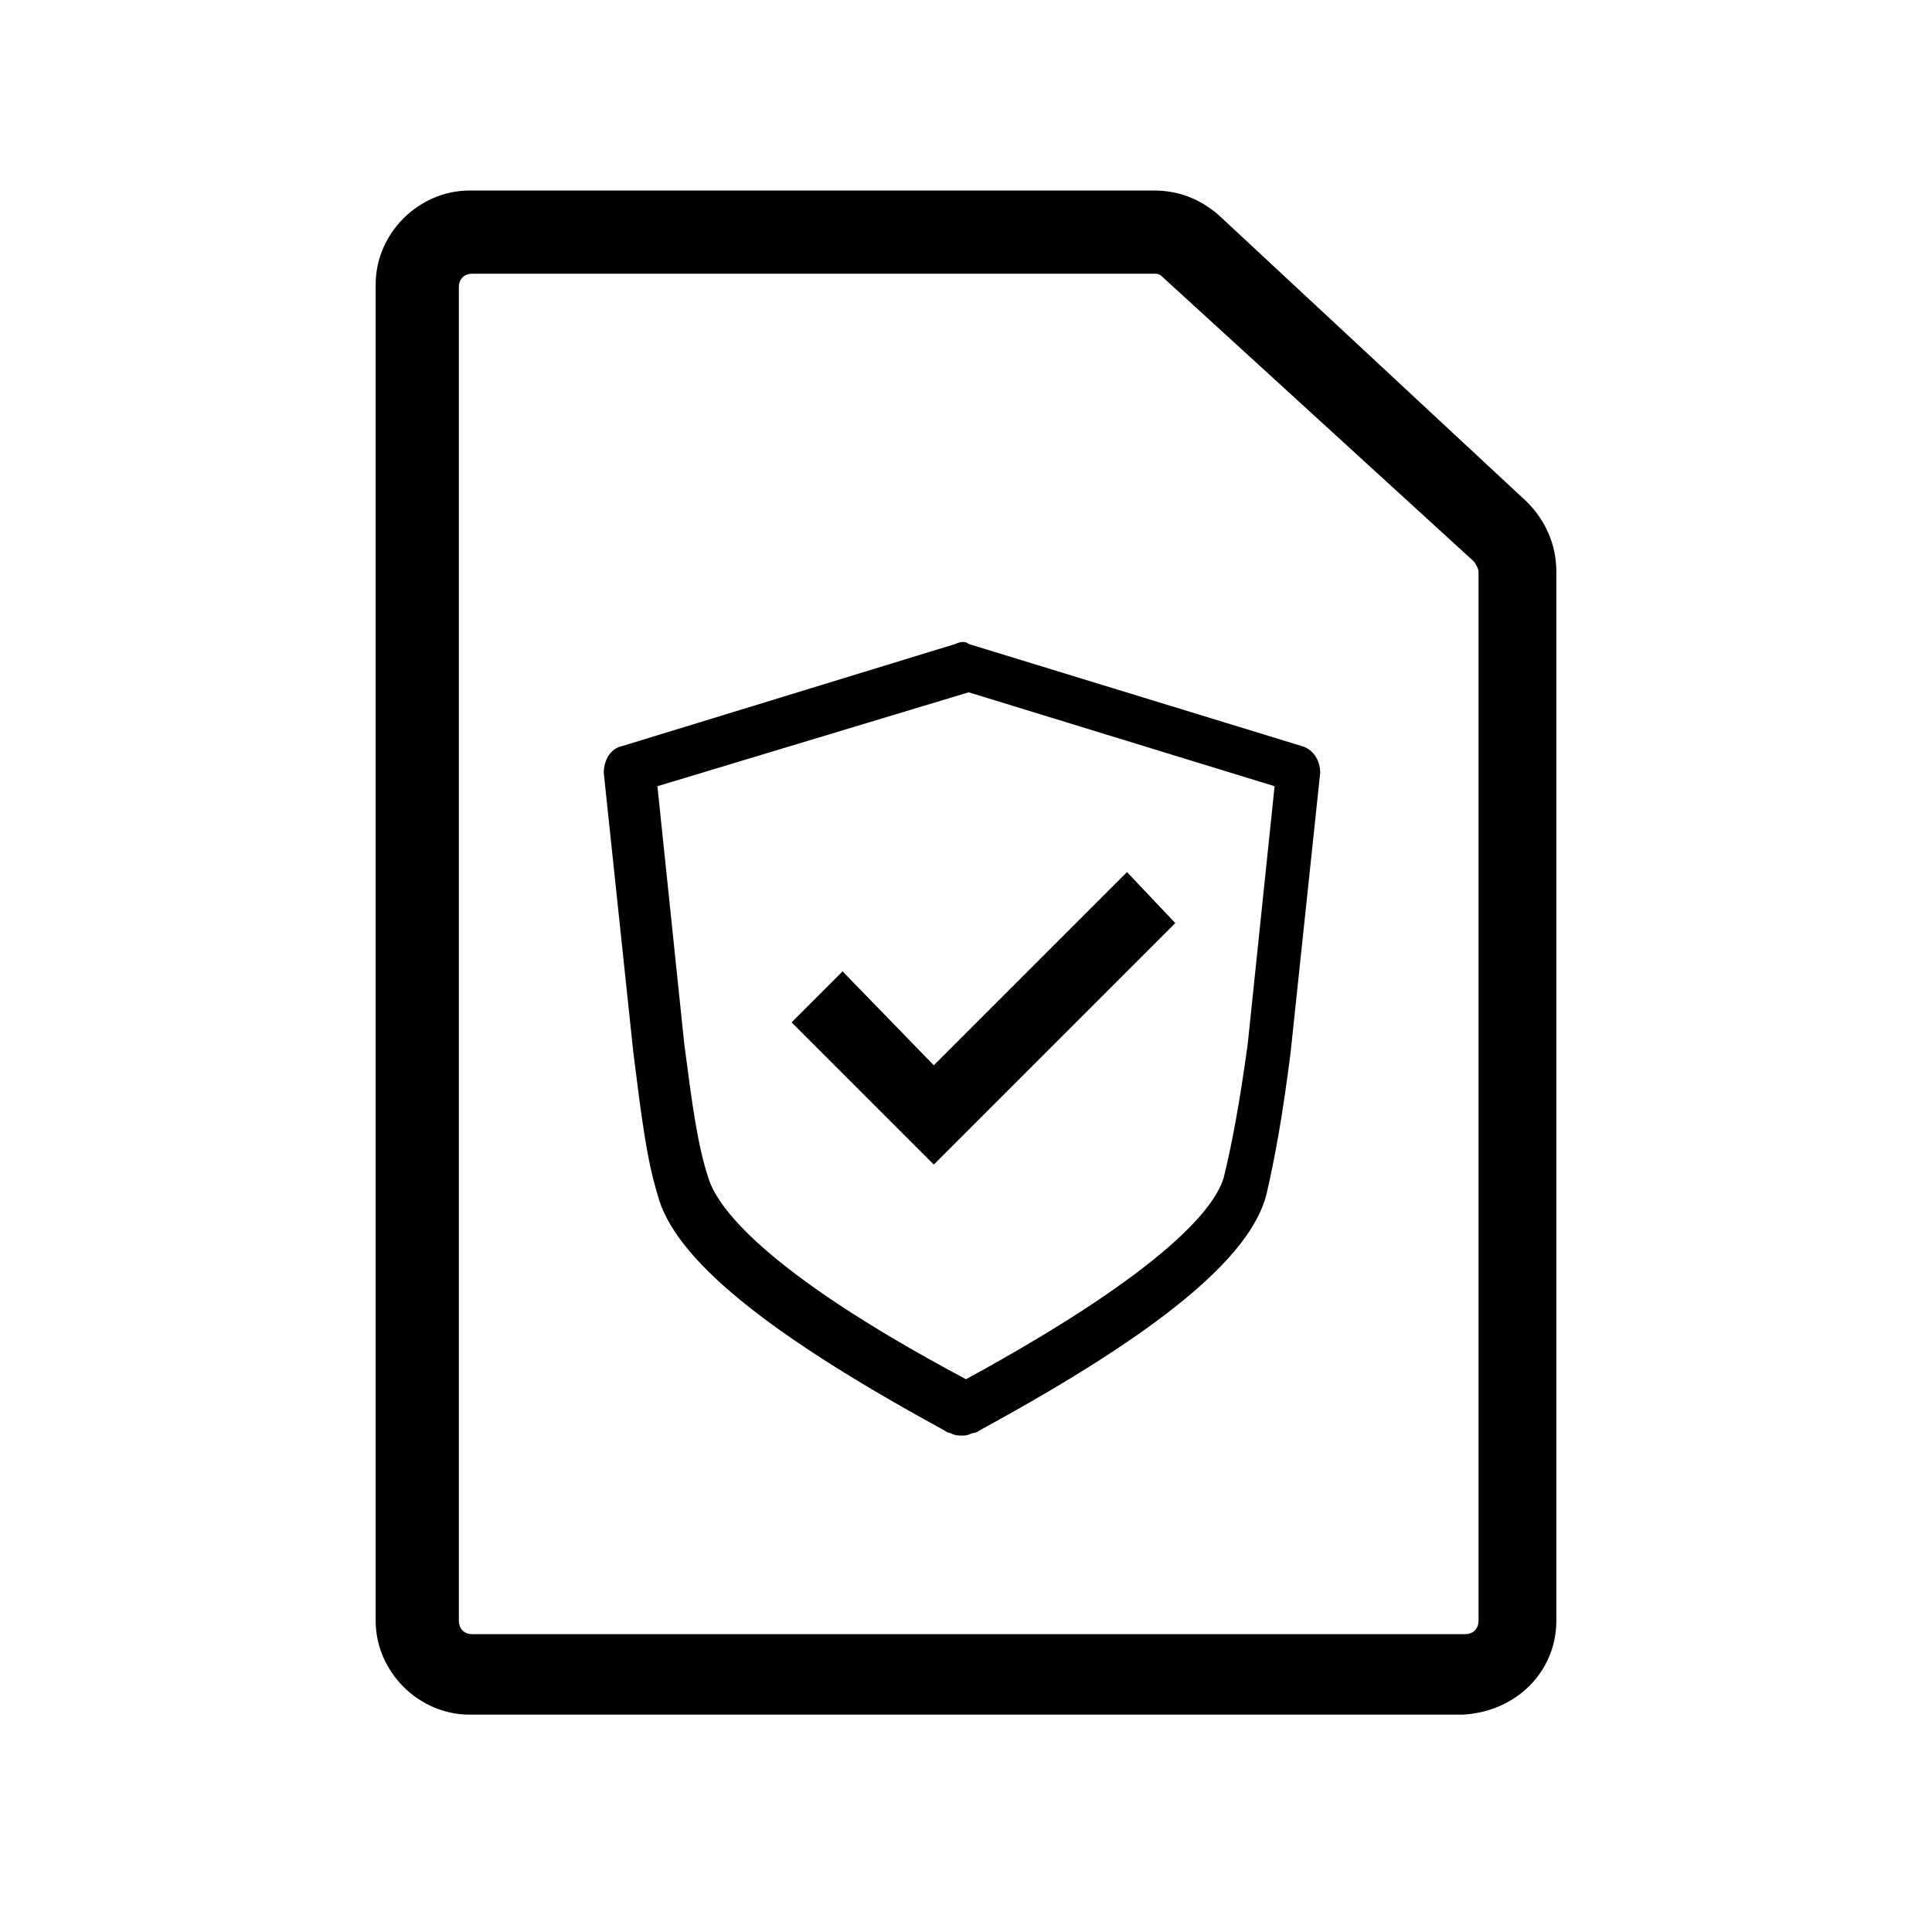 <?xml version="1.0" encoding="utf-8"?>
<svg xmlns="http://www.w3.org/2000/svg" viewBox="0 0 72 72">
	<path d="M54.5,63.9h-37c-1.9,0-3.5-1.6-3.5-3.5V10.6c0-1.9,1.6-3.5,3.5-3.5H43c0.9,0,1.7,0.3,2.4,0.9l11.5,10.7
		c0.7,0.7,1.1,1.6,1.1,2.6v39.1C58,62.3,56.5,63.8,54.5,63.9z M17.6,10.2c-0.3,0-0.5,0.2-0.5,0.5v49.7c0,0.3,0.2,0.5,0.5,0.5l0,0h37
		c0.3,0,0.5-0.2,0.5-0.5l0,0V21.3c0-0.1-0.1-0.3-0.2-0.4L43.3,10.3c-0.1-0.1-0.2-0.1-0.3-0.1H17.6z"/>
    <polygon points="34.8,43.4 29.5,38.1 31.4,36.2 34.8,39.7 42,32.5 43.8,34.4 "/>
    <path d="M35.9,53.5c-0.2,0-0.3,0-0.5-0.1c-0.1,0-0.2-0.1-0.4-0.2c-6.4-3.5-9.9-6.3-10.5-8.7c-0.4-1.3-0.6-2.9-0.9-5.3l-1.1-10.4
	    c0-0.4,0.2-0.9,0.7-1L35.6,24c0.2-0.1,0.4-0.1,0.5,0l12.4,3.8c0.4,0.1,0.7,0.5,0.7,1l-1.1,10.4c-0.3,2.4-0.6,4-0.9,5.3
	    c-0.6,2.4-4.1,5.2-10.5,8.7c-0.2,0.1-0.3,0.2-0.4,0.2C36.2,53.4,36.1,53.5,35.9,53.5L35.9,53.5z M24.5,29.3l1,9.6
	    c0.3,2.3,0.5,3.8,0.9,5c0.3,1,1.9,3.4,9.6,7.5c7.7-4.2,9.3-6.5,9.6-7.5c0.3-1.2,0.6-2.8,0.9-5l1-9.6l-11.4-3.5L24.5,29.3L24.5,29.3z
	    "/>
</svg>
